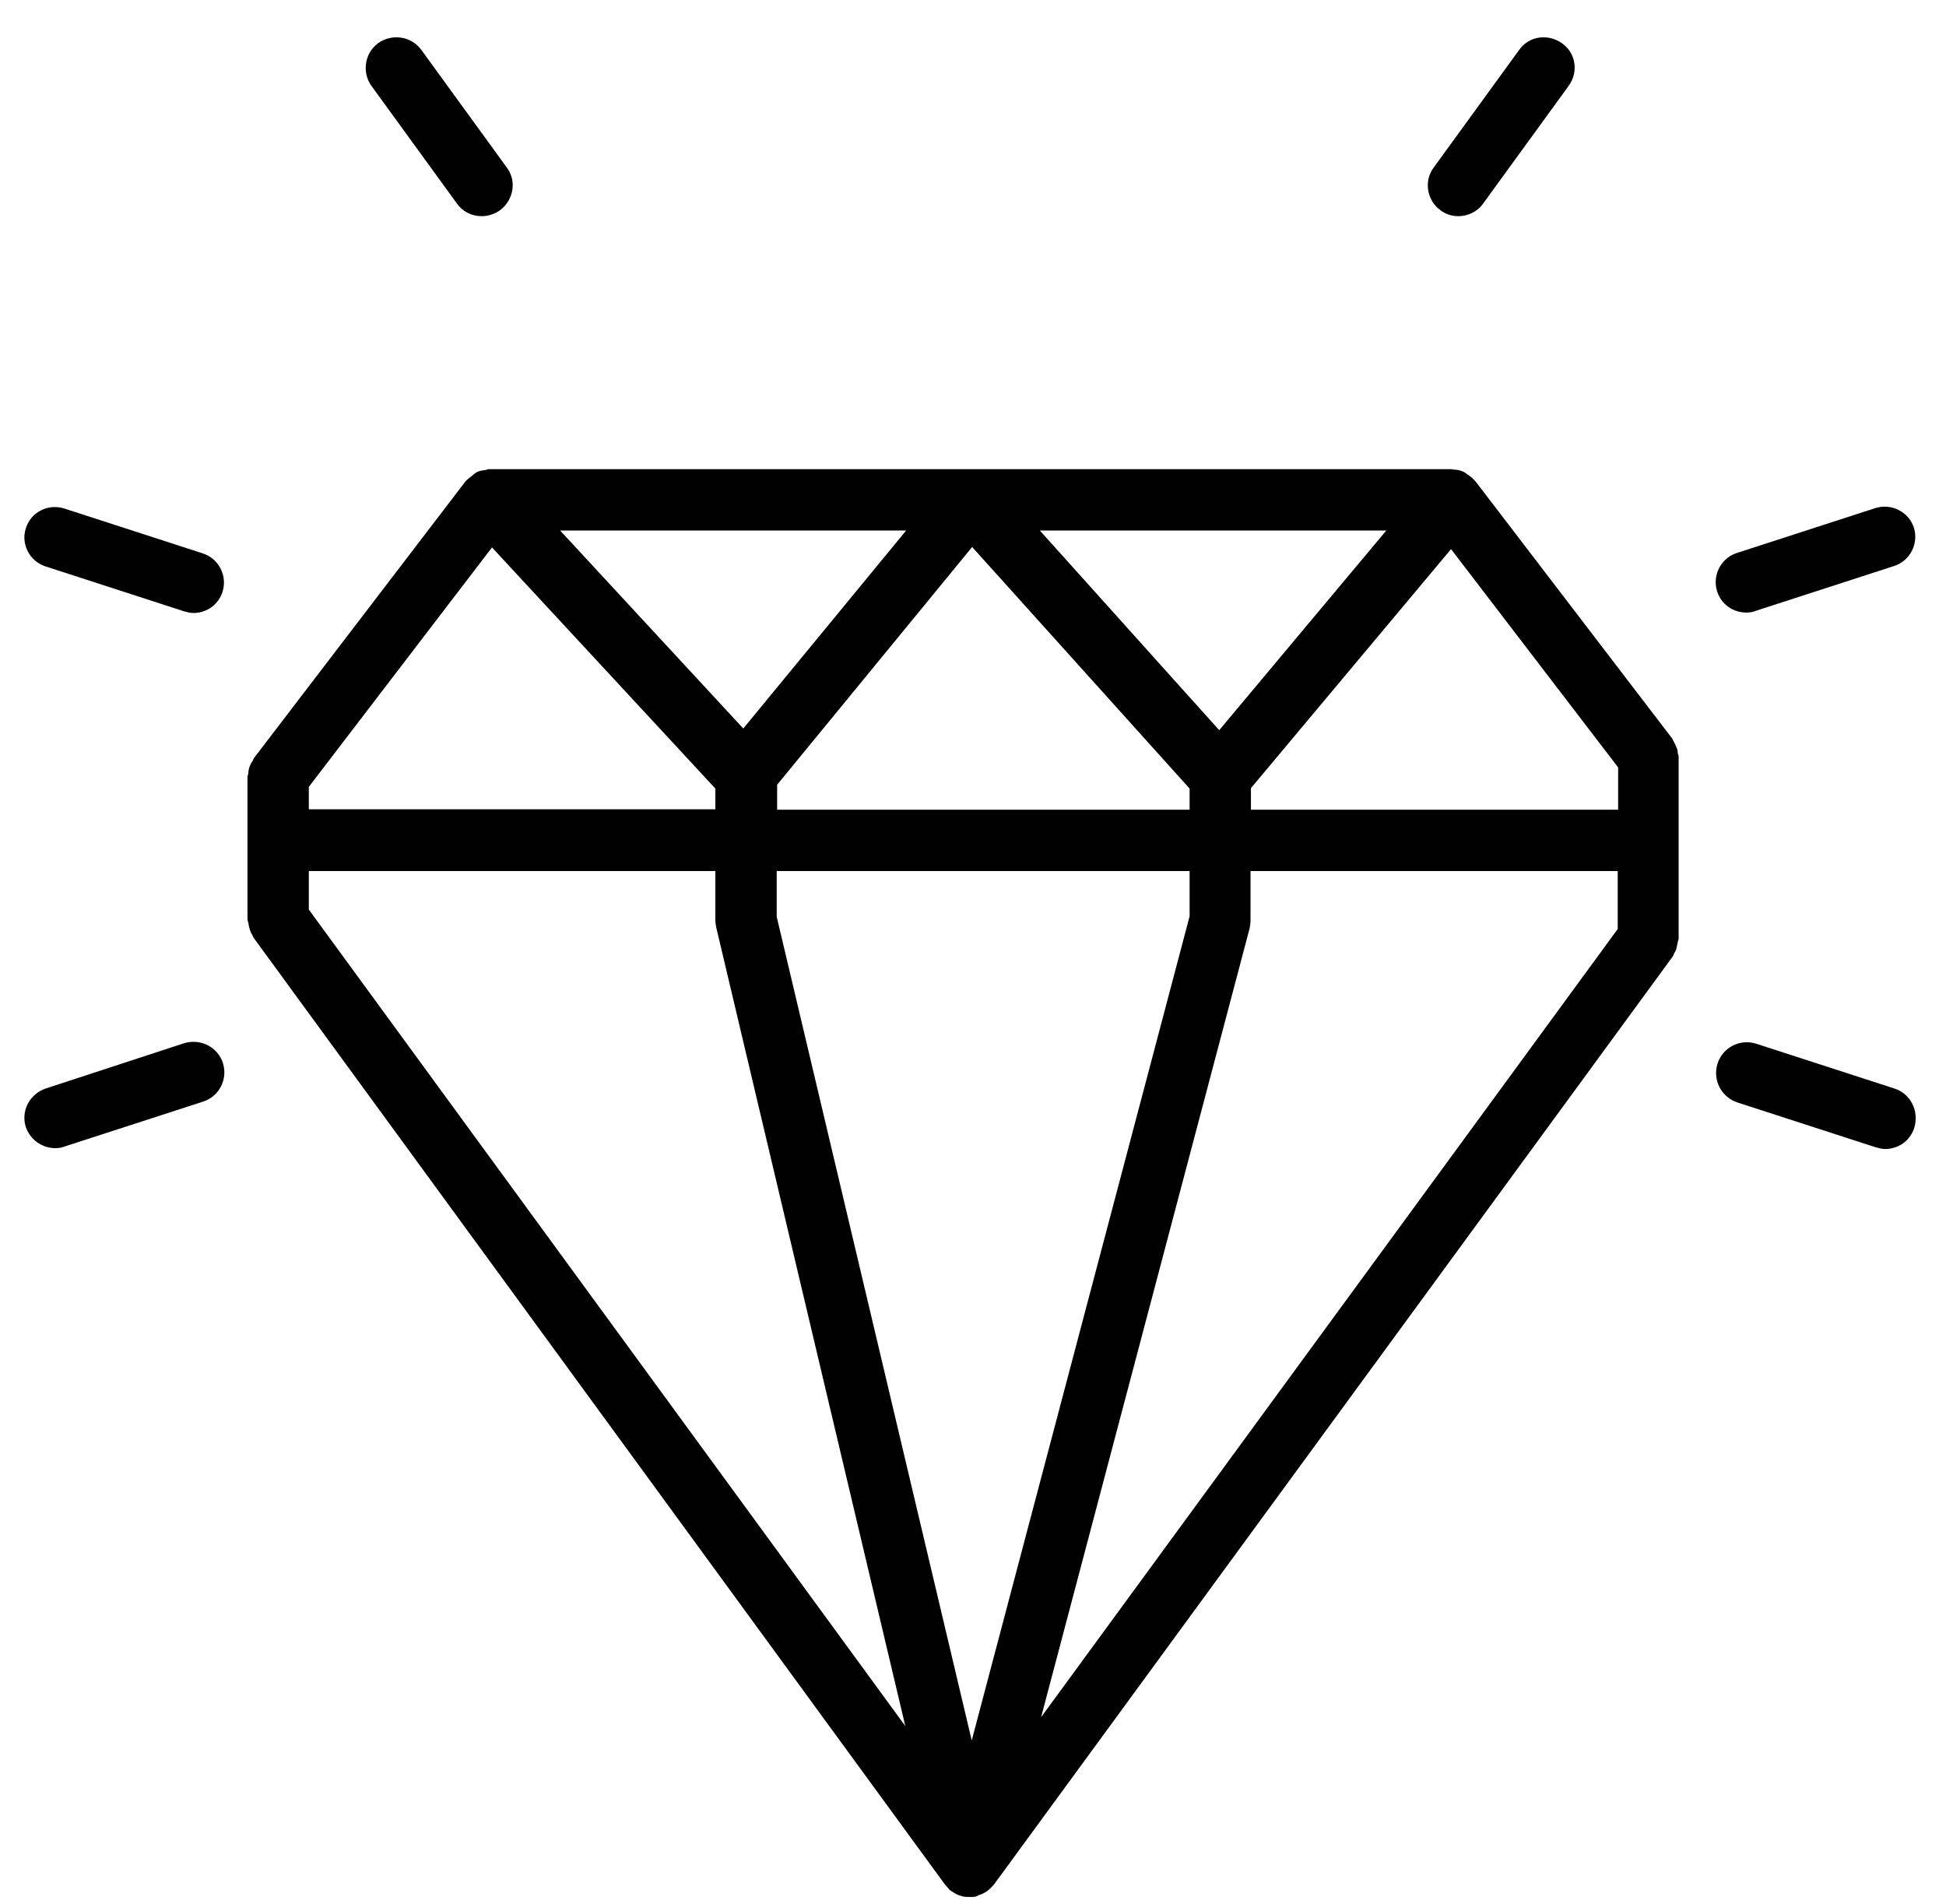 <?xml version="1.0" encoding="utf-8"?>
<!-- Generator: Adobe Illustrator 12.0.0, SVG Export Plug-In  -->
<!DOCTYPE svg PUBLIC "-//W3C//DTD SVG 1.1//EN" "http://www.w3.org/Graphics/SVG/1.1/DTD/svg11.dtd">
<svg  version="1.1" xmlns="http://www.w3.org/2000/svg" xmlns:xlink="http://www.w3.org/1999/xlink" xmlns:a="http://ns.adobe.com/AdobeSVGViewerExtensions/3.0/"
	 width="46" height="45" viewBox="-0.58 -0.88 46 45" enable-background="new -0.58 -0.88 46 45" xml:space="preserve">
<defs>
</defs>
<path fill="#010101" d="M0.73,26.26c0.07,0,0.15-0.01,0.22-0.04l3.27-1.06c0.38-0.12,0.59-0.53,0.47-0.91
	c-0.12-0.38-0.53-0.59-0.92-0.47L0.5,24.85c-0.38,0.13-0.59,0.53-0.47,0.91C0.14,26.07,0.42,26.26,0.73,26.26z"/>
<path fill="#010101" d="M0.5,12.51l3.27,1.06c0.07,0.02,0.15,0.04,0.22,0.04c0.31,0,0.59-0.19,0.69-0.5
	c0.12-0.38-0.09-0.79-0.47-0.91l-3.27-1.06c-0.38-0.12-0.79,0.08-0.91,0.47C-0.09,11.98,0.12,12.39,0.5,12.51z"/>
<path fill="#010101" d="M10.22,3.93c0.14,0.2,0.36,0.3,0.59,0.3c0.15,0,0.3-0.05,0.43-0.14c0.32-0.24,0.4-0.69,0.16-1.01L9.38,0.3
	C9.14-0.03,8.68-0.09,8.36,0.14C8.04,0.37,7.97,0.83,8.2,1.15L10.22,3.93z"/>
<path fill="#010101" d="M44.2,24.85l-3.27-1.06c-0.38-0.12-0.79,0.09-0.91,0.47c-0.12,0.38,0.08,0.79,0.47,0.92l3.27,1.06
	c0.07,0.02,0.15,0.04,0.22,0.04c0.31,0,0.59-0.19,0.69-0.5C44.79,25.38,44.58,24.97,44.2,24.85z"/>
<path fill="#010101" d="M43.75,11.13l-3.27,1.06c-0.38,0.12-0.59,0.53-0.47,0.91c0.1,0.31,0.38,0.5,0.69,0.5
	c0.07,0,0.15-0.01,0.22-0.04l3.27-1.06c0.38-0.12,0.59-0.53,0.47-0.91C44.54,11.22,44.13,11.01,43.75,11.13z"/>
<path fill="#010101" d="M33.89,4.23c0.22,0,0.45-0.1,0.59-0.3l2.02-2.78c0.24-0.33,0.17-0.78-0.16-1.01
	c-0.33-0.23-0.78-0.17-1.01,0.16l-2.02,2.78c-0.24,0.32-0.16,0.78,0.16,1.01C33.6,4.19,33.75,4.23,33.89,4.23z"/>
<path fill="#010101" d="M5.38,21.21c0.01,0.02,0.02,0.05,0.03,0.07l16.35,22.39c0.01,0.01,0.02,0.02,0.03,0.03
	c0.01,0.02,0.03,0.03,0.04,0.05c0,0,0.01,0.01,0.01,0.01c0.02,0.02,0.03,0.04,0.05,0.05c0.01,0.01,0.02,0.01,0.03,0.02
	c0.02,0.01,0.03,0.02,0.05,0.03c0.02,0.01,0.05,0.03,0.07,0.04c0.01,0,0.01,0.01,0.02,0.01c0,0,0,0,0.01,0
	c0.02,0.01,0.04,0.02,0.06,0.02c0.01,0,0.01,0.01,0.02,0.01c0.06,0.02,0.12,0.02,0.19,0.02c0,0,0.01,0,0.01,0c0,0,0,0,0.01,0
	c0.01,0,0.01,0,0.02,0c0.04,0,0.09,0,0.13-0.02c0.02,0,0.03-0.02,0.04-0.02c0.07-0.02,0.13-0.05,0.19-0.09
	c0.01-0.01,0.02-0.01,0.03-0.02c0,0,0.01-0.01,0.01-0.01c0.05-0.04,0.1-0.09,0.14-0.14l0,0l16.04-21.93
	c0.02-0.02,0.02-0.05,0.03-0.07c0.03-0.04,0.05-0.09,0.06-0.13s0.02-0.09,0.03-0.14c0-0.03,0.02-0.05,0.02-0.08v-4.3
	c0-0.03-0.01-0.06-0.02-0.08c0-0.05-0.01-0.1-0.03-0.14c-0.02-0.05-0.04-0.09-0.06-0.13c-0.02-0.03-0.02-0.05-0.04-0.08l-4.65-6.08
	c-0.01-0.01-0.02-0.02-0.03-0.03c-0.05-0.06-0.11-0.1-0.17-0.14c-0.02-0.02-0.04-0.03-0.07-0.05c-0.08-0.04-0.16-0.06-0.25-0.06
	c-0.02,0-0.03-0.01-0.04-0.01c0,0,0,0,0,0c0,0-0.01,0-0.01,0H11c-0.01,0-0.01,0-0.02,0c0,0-0.01,0-0.01,0
	c-0.03,0-0.05,0.02-0.08,0.02c-0.07,0.01-0.14,0.02-0.2,0.05c-0.03,0.02-0.06,0.04-0.08,0.06c-0.05,0.04-0.1,0.08-0.15,0.12
	c-0.01,0.01-0.02,0.02-0.03,0.03l-5,6.54c-0.02,0.02-0.02,0.05-0.04,0.08c-0.03,0.04-0.05,0.08-0.07,0.13
	C5.3,17.3,5.29,17.35,5.29,17.4c0,0.03-0.02,0.05-0.02,0.08v3.37c0,0.03,0.01,0.05,0.02,0.08c0.01,0.05,0.01,0.09,0.03,0.14
	C5.33,21.12,5.35,21.17,5.38,21.21z M6.72,19.71h9.61v1.16c0,0.06,0.01,0.11,0.02,0.17l4.47,18.88l-14.1-19.3V19.71z M17.78,19.71
	h9.76v1.07l-5.15,19.48l-4.61-19.47L17.78,19.71L17.78,19.71z M27.54,18.26h-9.75v-0.59l4.61-5.62l5.14,5.71V18.26z M28.96,21.06
	c0.01-0.06,0.02-0.12,0.02-0.19v-1.16h8.68v1.37L24.03,39.71L28.96,21.06z M37.67,18.26h-8.68v-0.51l4.73-5.65l3.95,5.16V18.26
	L37.67,18.26z M28.24,16.38L24,11.66h8.19L28.24,16.38z M16.99,16.34l-4.33-4.68h8.18L16.99,16.34z M11.05,12.06l5.28,5.7v0.49H6.72
	v-0.53L11.05,12.06z"/>
</svg>
